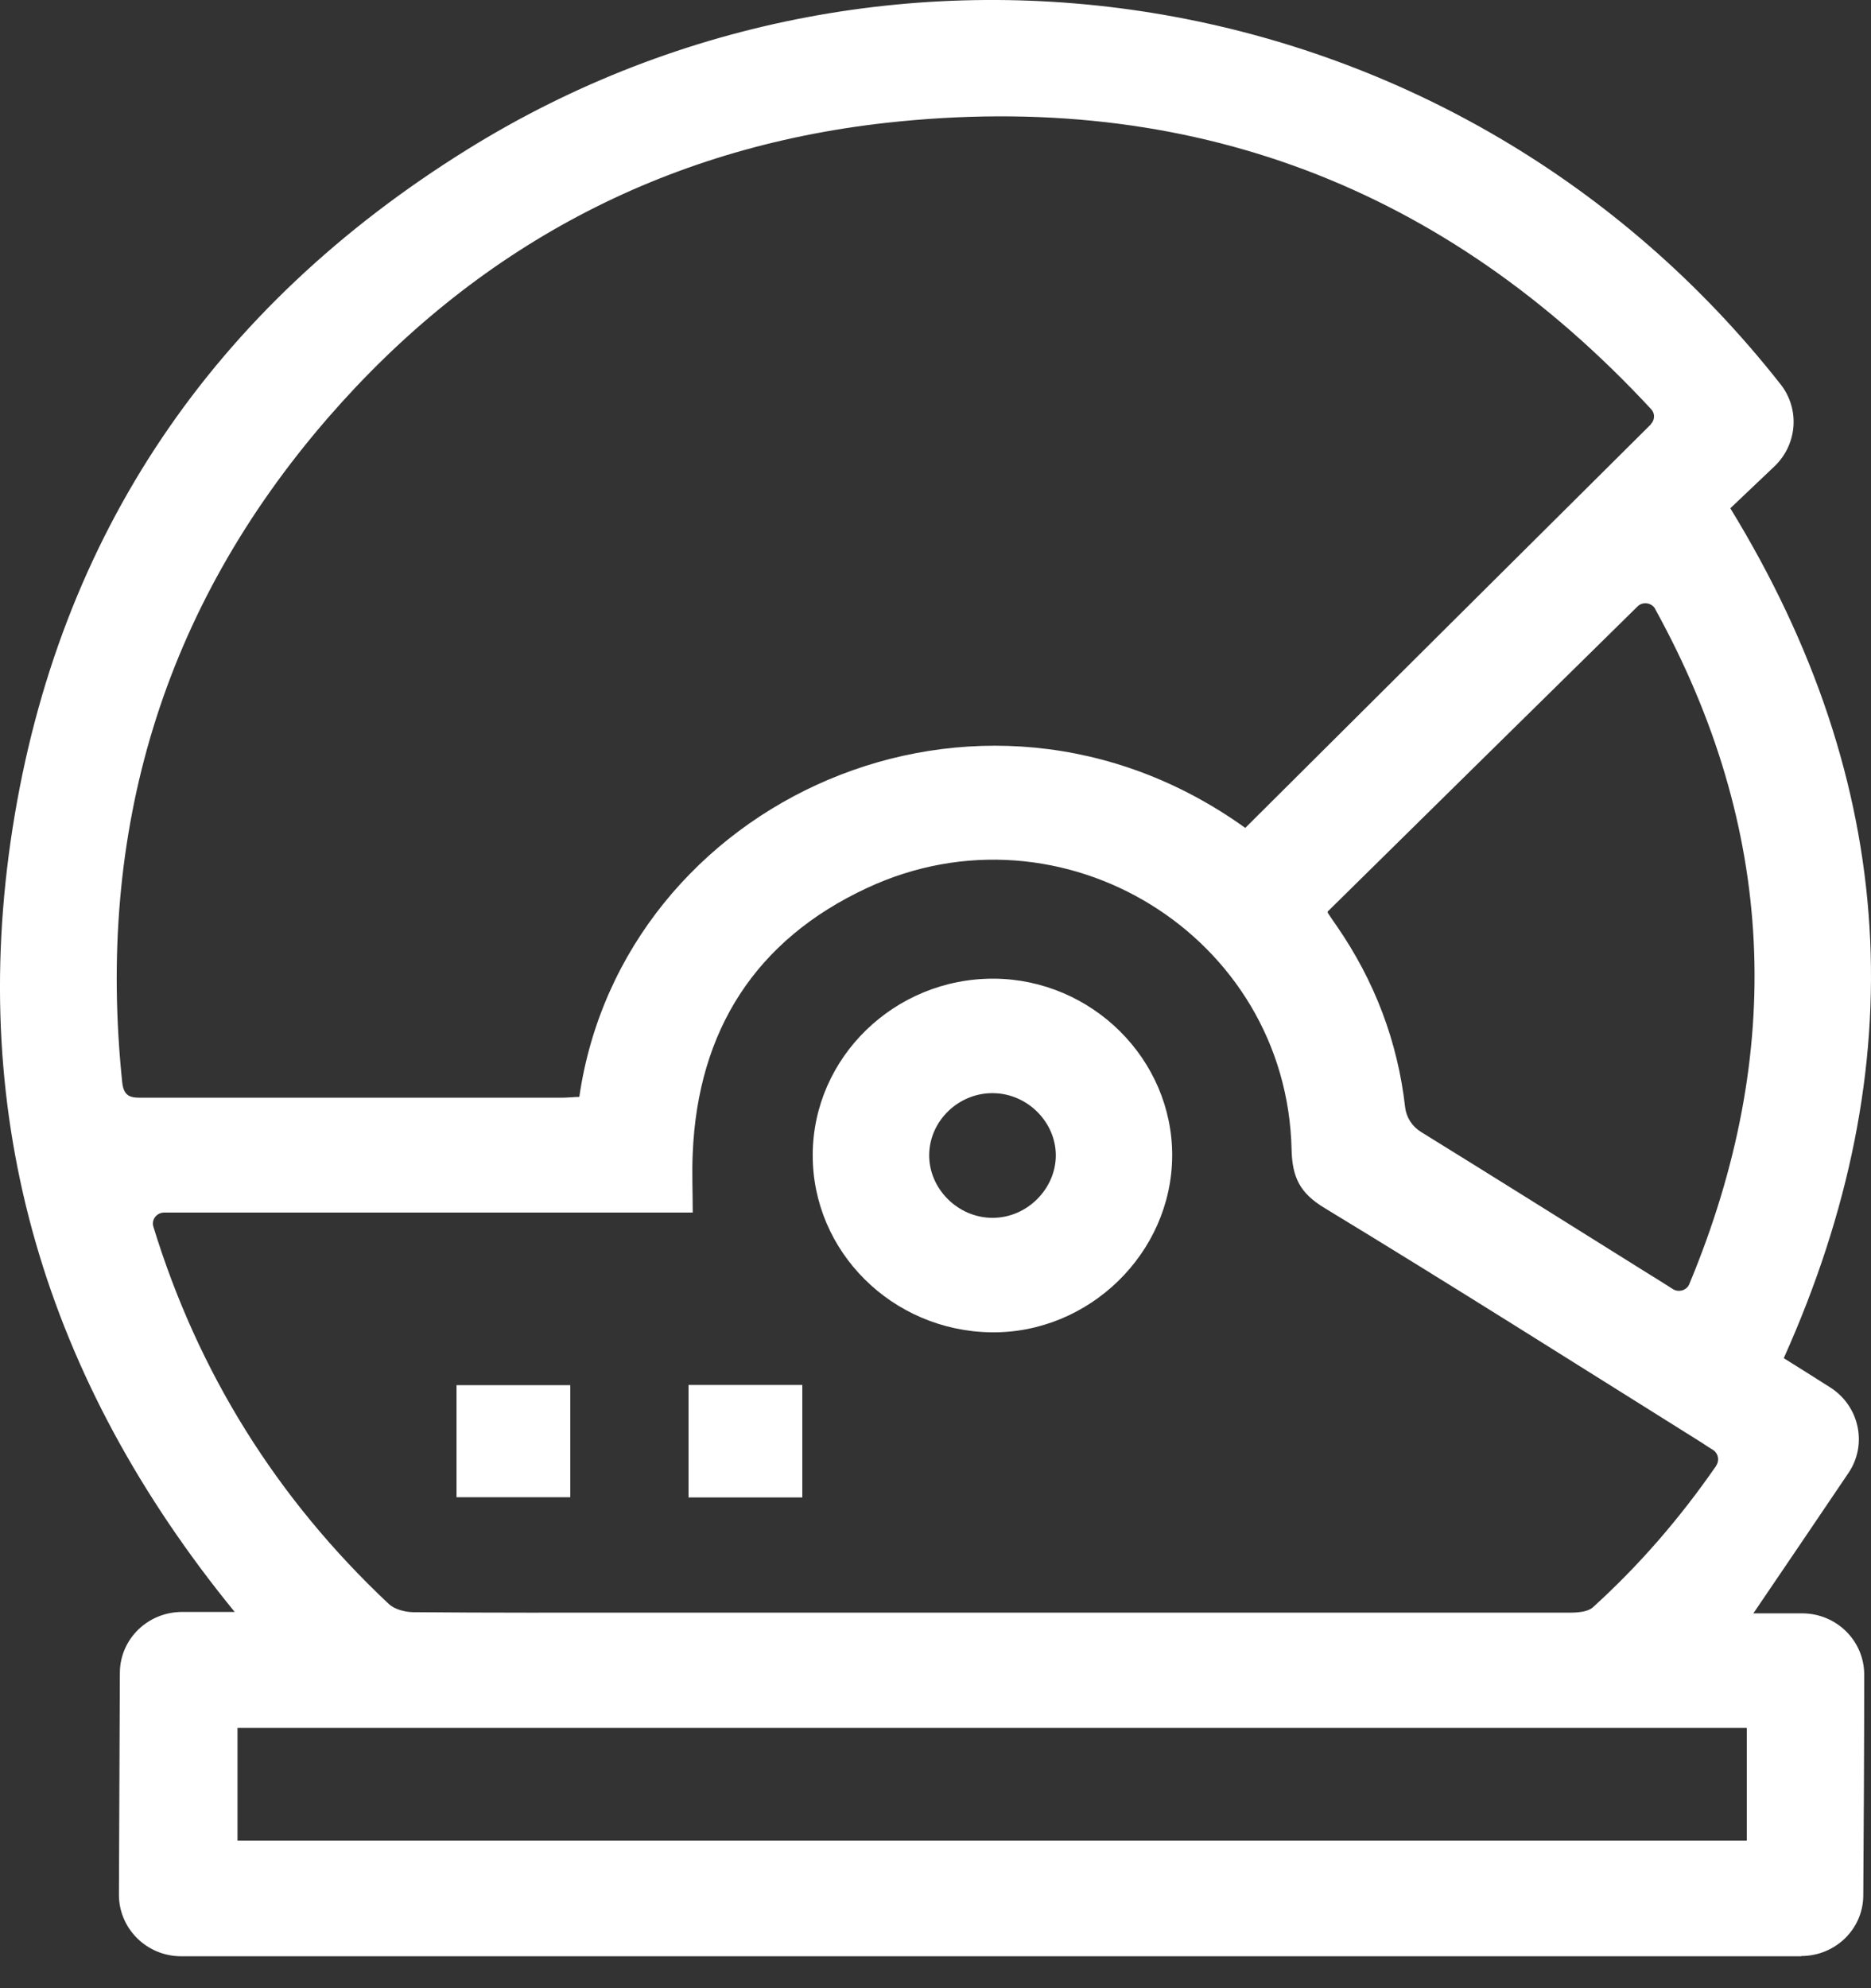 <svg width="16" height="17" viewBox="0 0 16 17" fill="none" xmlns="http://www.w3.org/2000/svg">
<rect x="0" y="0" width="16" height="17" fill="#333333" stroke="none"/>
<path d="M15.405 16.727H1.549C1.255 16.727 1.017 16.491 1.017 16.201C1.019 15.666 1.023 14.839 1.025 14.305C1.025 14.016 1.263 13.783 1.557 13.783H2.007C0.39 11.803 -0.282 9.572 0.108 7.079C0.501 4.573 1.825 2.626 3.998 1.277C7.635 -0.983 12.486 -0.201 15.226 3.285C15.393 3.496 15.371 3.797 15.177 3.985C15.05 4.106 14.922 4.227 14.797 4.346C16.238 6.7 16.377 9.111 15.254 11.613C15.385 11.695 15.516 11.777 15.651 11.863C15.901 12.022 15.972 12.352 15.807 12.595C15.536 12.997 15.266 13.394 14.994 13.795H15.411C15.704 13.795 15.942 14.029 15.942 14.319C15.942 14.852 15.938 15.674 15.934 16.205C15.934 16.493 15.696 16.725 15.403 16.725L15.405 16.727ZM14.117 3.627C14.151 3.592 14.155 3.537 14.121 3.5C12.359 1.598 10.178 0.763 7.581 1.05C5.66 1.263 4.061 2.126 2.807 3.57C1.386 5.207 0.823 7.115 1.045 9.253C1.059 9.392 1.134 9.386 1.234 9.386C2.422 9.386 3.609 9.386 4.797 9.386C4.851 9.386 4.904 9.38 4.954 9.379C5.321 6.845 8.373 5.445 10.649 7.079C11.799 5.934 12.952 4.786 14.117 3.629V3.627ZM14.677 12.53C14.706 12.487 14.694 12.428 14.651 12.399C14.613 12.376 14.581 12.354 14.547 12.332C13.476 11.662 12.409 10.986 11.327 10.329C11.117 10.202 11.051 10.069 11.045 9.83C11.006 8.004 9.083 6.816 7.416 7.592C6.458 8.037 5.968 8.816 5.924 9.859C5.916 10.026 5.924 10.192 5.924 10.368H1.404C1.341 10.368 1.293 10.428 1.311 10.487C1.694 11.736 2.365 12.813 3.325 13.715C3.373 13.76 3.46 13.783 3.529 13.785C4.186 13.791 4.845 13.789 5.502 13.789C8.143 13.789 10.781 13.789 13.422 13.789C13.49 13.789 13.577 13.783 13.621 13.744C14.018 13.384 14.365 12.983 14.677 12.532V12.53ZM14.155 5.207C14.125 5.152 14.047 5.142 14.004 5.185C13.109 6.065 12.234 6.927 11.353 7.795C11.353 7.789 11.353 7.801 11.357 7.809C11.381 7.846 11.406 7.881 11.43 7.916C11.754 8.385 11.952 8.903 12.016 9.467C12.026 9.553 12.075 9.631 12.151 9.678C12.787 10.071 13.418 10.467 14.053 10.864C14.135 10.915 14.218 10.966 14.307 11.023C14.357 11.054 14.425 11.032 14.446 10.98C15.274 8.993 15.184 7.076 14.155 5.209V5.207ZM2.031 15.738H14.938V14.774H2.031V15.738ZM8.5 8.368C9.339 8.374 10.027 9.058 10.024 9.883C10.02 10.716 9.311 11.404 8.474 11.392C7.629 11.379 6.948 10.702 6.95 9.875C6.952 9.042 7.65 8.364 8.5 8.368ZM8.494 9.347C8.2 9.343 7.952 9.58 7.946 9.869C7.94 10.162 8.192 10.415 8.49 10.413C8.781 10.413 9.027 10.168 9.029 9.881C9.029 9.594 8.787 9.351 8.494 9.347ZM3.904 11.844V12.802H4.877V11.844H3.904ZM6.861 12.804V11.842H5.888V12.804H6.861Z" fill="white"/>
</svg>
